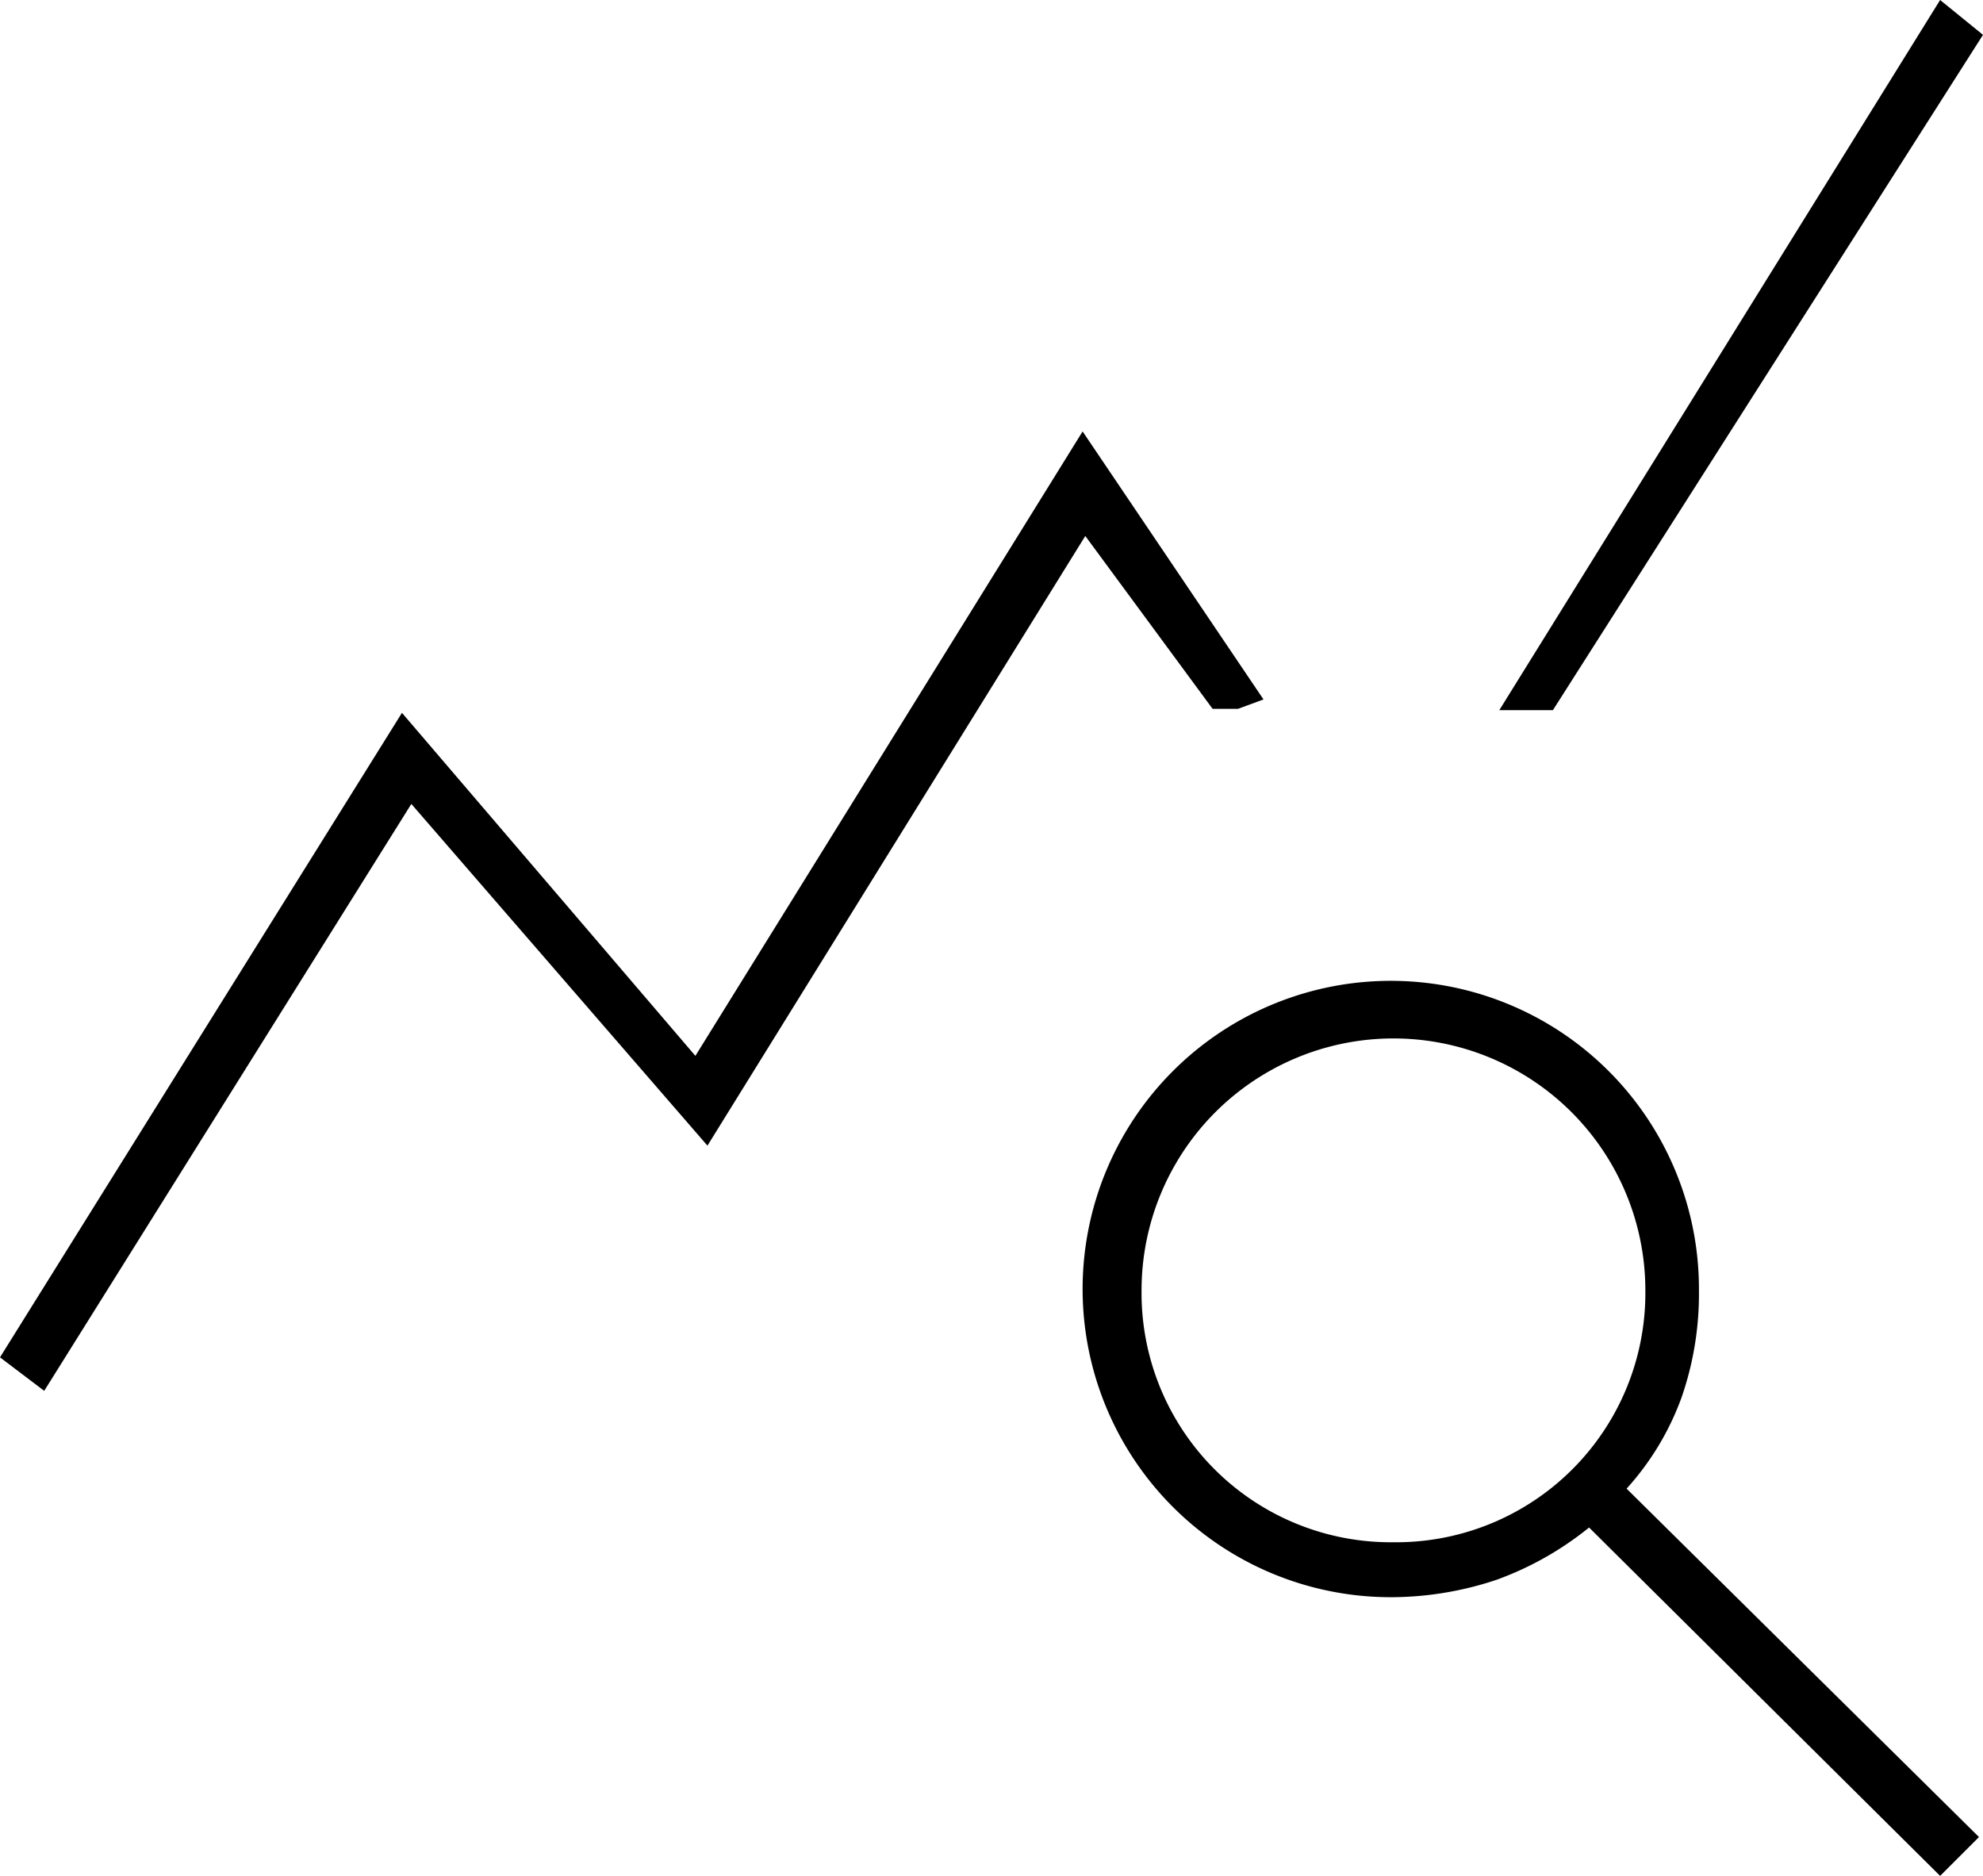 <svg xmlns="http://www.w3.org/2000/svg" viewBox="0 0 14.8 14"><g id="Layer_2" data-name="Layer 2"><g id="Layer_1-2" data-name="Layer 1"><path d="M.33,10.38,0,10.13,3,5.32,5.19,7.88,8.08,3.22l1.35,2-.19.07-.19,0L8.1,4,5.28,8.55,3.07,6ZM14.48,14l-2.62-2.6a2.39,2.39,0,0,1-.69.39,2.49,2.49,0,0,1-.77.13,2.3,2.3,0,1,1,2.28-2.29,2.36,2.36,0,0,1-.13.8,2.06,2.06,0,0,1-.41.68l2.63,2.6ZM10.4,11.51a1.86,1.86,0,0,0,1.88-1.88A1.88,1.88,0,0,0,10.4,7.75,1.88,1.88,0,0,0,8.52,9.63a1.86,1.86,0,0,0,1.88,1.88ZM11.59,5.3l-.21,0-.19,0L14.48,0l.32.26Z"/></g></g></svg>